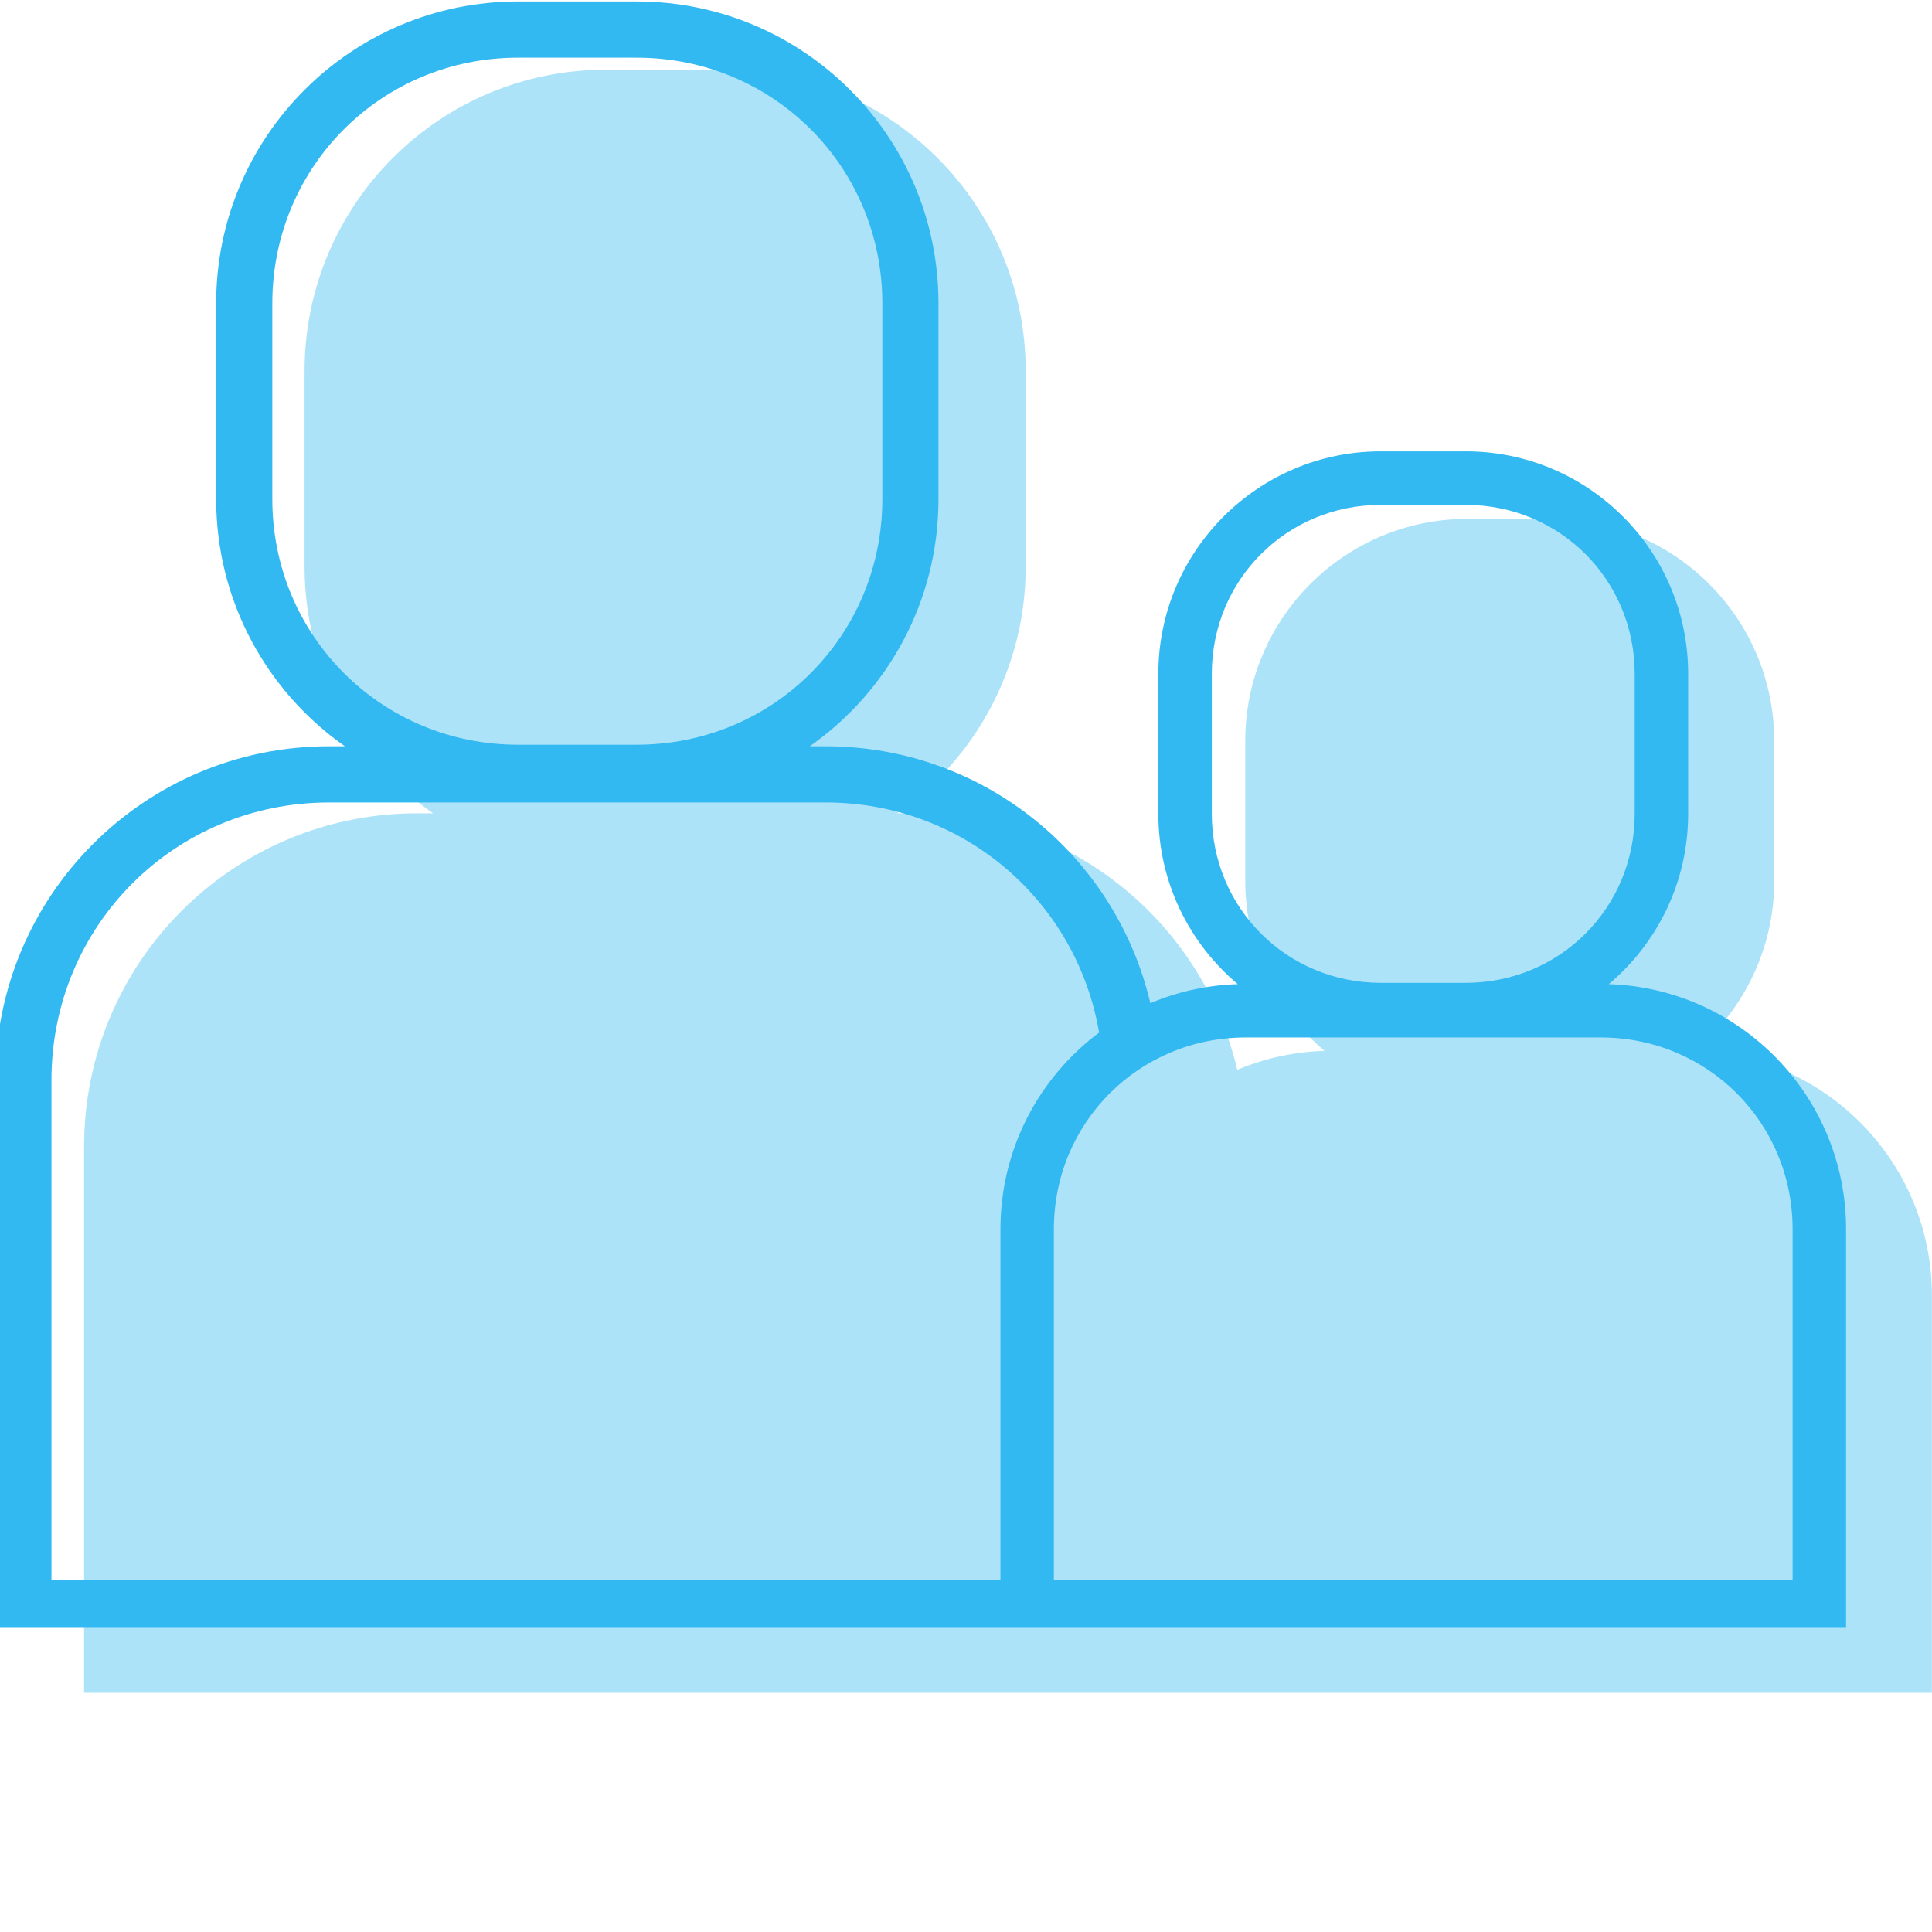 <?xml version="1.0" encoding="UTF-8" standalone="no"?>
<!-- Created with Inkscape (http://www.inkscape.org/) -->

<svg
   xmlns:dc="http://purl.org/dc/elements/1.1/"
   xmlns:cc="http://creativecommons.org/ns#"
   xmlns:rdf="http://www.w3.org/1999/02/22-rdf-syntax-ns#"
   xmlns:svg="http://www.w3.org/2000/svg"
   xmlns="http://www.w3.org/2000/svg"
   xmlns:sodipodi="http://sodipodi.sourceforge.net/DTD/sodipodi-0.dtd"
   xmlns:inkscape="http://www.inkscape.org/namespaces/inkscape"
   width="180mm"
   height="180mm"
   viewBox="0 0 180 180"
   version="1.1"
   id="svg6075"
   inkscape:version="0.91 r13725"
   sodipodi:docname="dependente_azul.svg">
  <defs
     id="defs6069" />
  <sodipodi:namedview
     id="base"
     pagecolor="#ffffff"
     bordercolor="#666666"
     borderopacity="1.0"
     inkscape:pageopacity="0.0"
     inkscape:pageshadow="2"
     inkscape:zoom="0.7"
     inkscape:cx="-28.799251"
     inkscape:cy="321.03755"
     inkscape:document-units="mm"
     inkscape:current-layer="layer1"
     showgrid="false"
     fit-margin-top="0"
     fit-margin-left="0"
     fit-margin-right="0"
     fit-margin-bottom="0"
     inkscape:window-width="1366"
     inkscape:window-height="704"
     inkscape:window-x="0"
     inkscape:window-y="27"
     inkscape:window-maximized="1" />
  <g
     inkscape:label="Layer 1"
     inkscape:groupmode="layer"
     id="layer1"
     transform="translate(-1.47,-300.738)">
    <rect
       style="opacity:1;vector-effect:none;fill:none;fill-opacity:1;stroke:none;stroke-width:5.19;stroke-linecap:butt;stroke-linejoin:miter;stroke-miterlimit:4;stroke-dasharray:none;stroke-dashoffset:0;stroke-opacity:1"
       id="rect8473-0-6-3"
       width="180"
       height="180"
       x="1.47"
       y="300.738"
       rx="7.1851555e-006"
       ry="0" />
    <g
       id="g4609"
       transform="matrix(1.37,0,0,1.37,250.322,-152.217)"
       style="fill:#33b9f1;fill-opacity:1">
      <path
         sodipodi:nodetypes="ssscsscccccscssssssccscssss"
         inkscape:connector-curvature="0"
         id="rect6205-5-5"
         d="m -140.436,335.363 c -11.323,0 -20.496,9.173 -20.496,20.496 l 0,13.293 c 0,6.945 3.455,13.077 8.737,16.783 l -1.077,0 c -12.52,0 -22.654,10.138 -22.654,22.659 l 0,37.15 2.223,0 1.588,0 120.746,0 1.105,0 0,-27.017 c 0,-9.015 -7.167,-16.356 -16.113,-16.641 3.294,-2.772 5.391,-6.923 5.391,-11.563 l 0,-9.506 c 0,-8.339 -6.768,-15.107 -15.108,-15.107 l -5.758,0 c -8.339,0 -15.108,6.768 -15.108,15.107 l 0,9.506 c 0,4.639 2.097,8.791 5.391,11.563 -2.099,0.067 -4.101,0.518 -5.935,1.292 -2.349,-10.012 -11.32,-17.443 -22.046,-17.443 l -1.077,0 c 5.282,-3.706 8.737,-9.838 8.737,-16.783 l 0,-13.293 c 0,-11.323 -9.174,-20.496 -20.496,-20.496 z"
         style="color:#000000;font-style:normal;font-variant:normal;font-weight:normal;font-stretch:normal;font-size:medium;line-height:normal;font-family:sans-serif;text-indent:0;text-align:start;text-decoration:none;text-decoration-line:none;text-decoration-style:solid;text-decoration-color:#000000;letter-spacing:normal;word-spacing:normal;text-transform:none;direction:ltr;writing-mode:lr-tb;baseline-shift:baseline;text-anchor:start;white-space:normal;clip-rule:nonzero;display:inline;overflow:visible;visibility:visible;opacity:0.4;isolation:auto;mix-blend-mode:normal;color-interpolation:sRGB;color-interpolation-filters:linearRGB;solid-color:#000000;solid-opacity:1;fill:#33b9f1;fill-opacity:1;fill-rule:nonzero;stroke:none;stroke-width:3.175;stroke-linecap:round;stroke-linejoin:miter;stroke-miterlimit:4;stroke-dasharray:none;stroke-dashoffset:0;stroke-opacity:1;color-rendering:auto;image-rendering:auto;shape-rendering:auto;text-rendering:auto;enable-background:accumulate" />
      <path
         inkscape:connector-curvature="0"
         id="rect6205-5"
         transform="matrix(0.265,0,0,0.265,1.47,300.738)"
         d="m -558.055,113.15 c -42.794,0 -77.465,34.67 -77.465,77.465 l 0,50.242 c 0,26.25 13.058,49.424 33.021,63.432 l -4.07,0 c -47.321,0 -85.623,38.319 -85.623,85.639 l 0,140.41 8.4,0 6.002,0 456.363,0 4.178,0 0,-102.113 c 0,-34.071 -27.089,-61.816 -60.9,-62.895 12.452,-10.477 20.375,-26.167 20.375,-43.701 l 0,-35.928 c 0,-31.519 -25.581,-57.098 -57.1,-57.098 l -21.762,0 c -31.519,0 -57.1,25.579 -57.1,57.098 l 0,35.928 c 0,17.534 7.925,33.224 20.377,43.701 -7.934,0.253 -15.501,1.957 -22.432,4.885 -8.877,-37.842 -42.785,-65.926 -83.324,-65.926 l -4.07,0 c 19.964,-14.008 33.023,-37.181 33.023,-63.432 l 0,-50.242 c 0,-42.795 -34.673,-77.465 -77.467,-77.465 z m 0,14.424 30.428,0 c 35.06,0 63.057,27.982 63.057,63.041 l 0,50.242 c 0,35.058 -27.997,63.033 -63.057,63.033 l -30.428,0 c -35.06,0 -63.057,-27.975 -63.057,-63.033 l 0,-50.242 c 0,-35.059 27.997,-63.041 63.057,-63.041 z m 221.42,114.766 21.762,0 c 24.154,0 43.377,19.209 43.377,43.361 l 0,35.928 c 0,24.151 -19.223,43.369 -43.377,43.369 l -21.762,0 c -24.154,0 -43.383,-19.218 -43.383,-43.369 l 0,-35.928 c 0,-24.152 19.229,-43.361 43.383,-43.361 z m -269.934,76.373 127.455,0 c 35.426,0 64.446,25.387 70.174,59.049 -15.368,11.479 -25.32,29.811 -25.32,50.463 l 0,90.109 -243.529,0 0,-128.406 c 0,-39.585 31.636,-71.215 71.221,-71.215 z m 235.246,60.303 91.137,0 c 27.389,0 49.215,21.821 49.215,49.209 l 0,90.109 -189.574,0 0,-90.109 c 0,-27.388 21.834,-49.209 49.223,-49.209 z"
         style="color:#000000;font-style:normal;font-variant:normal;font-weight:normal;font-stretch:normal;font-size:medium;line-height:normal;font-family:sans-serif;text-indent:0;text-align:start;text-decoration:none;text-decoration-line:none;text-decoration-style:solid;text-decoration-color:#000000;letter-spacing:normal;word-spacing:normal;text-transform:none;direction:ltr;writing-mode:lr-tb;baseline-shift:baseline;text-anchor:start;white-space:normal;clip-rule:nonzero;display:inline;overflow:visible;visibility:visible;opacity:1;isolation:auto;mix-blend-mode:normal;color-interpolation:sRGB;color-interpolation-filters:linearRGB;solid-color:#000000;solid-opacity:1;fill:#33b9f1;fill-opacity:1;fill-rule:nonzero;stroke:none;stroke-width:12;stroke-linecap:round;stroke-linejoin:miter;stroke-miterlimit:4;stroke-dasharray:none;stroke-dashoffset:0;stroke-opacity:1;color-rendering:auto;image-rendering:auto;shape-rendering:auto;text-rendering:auto;enable-background:accumulate" />
    </g>
  </g>
</svg>

